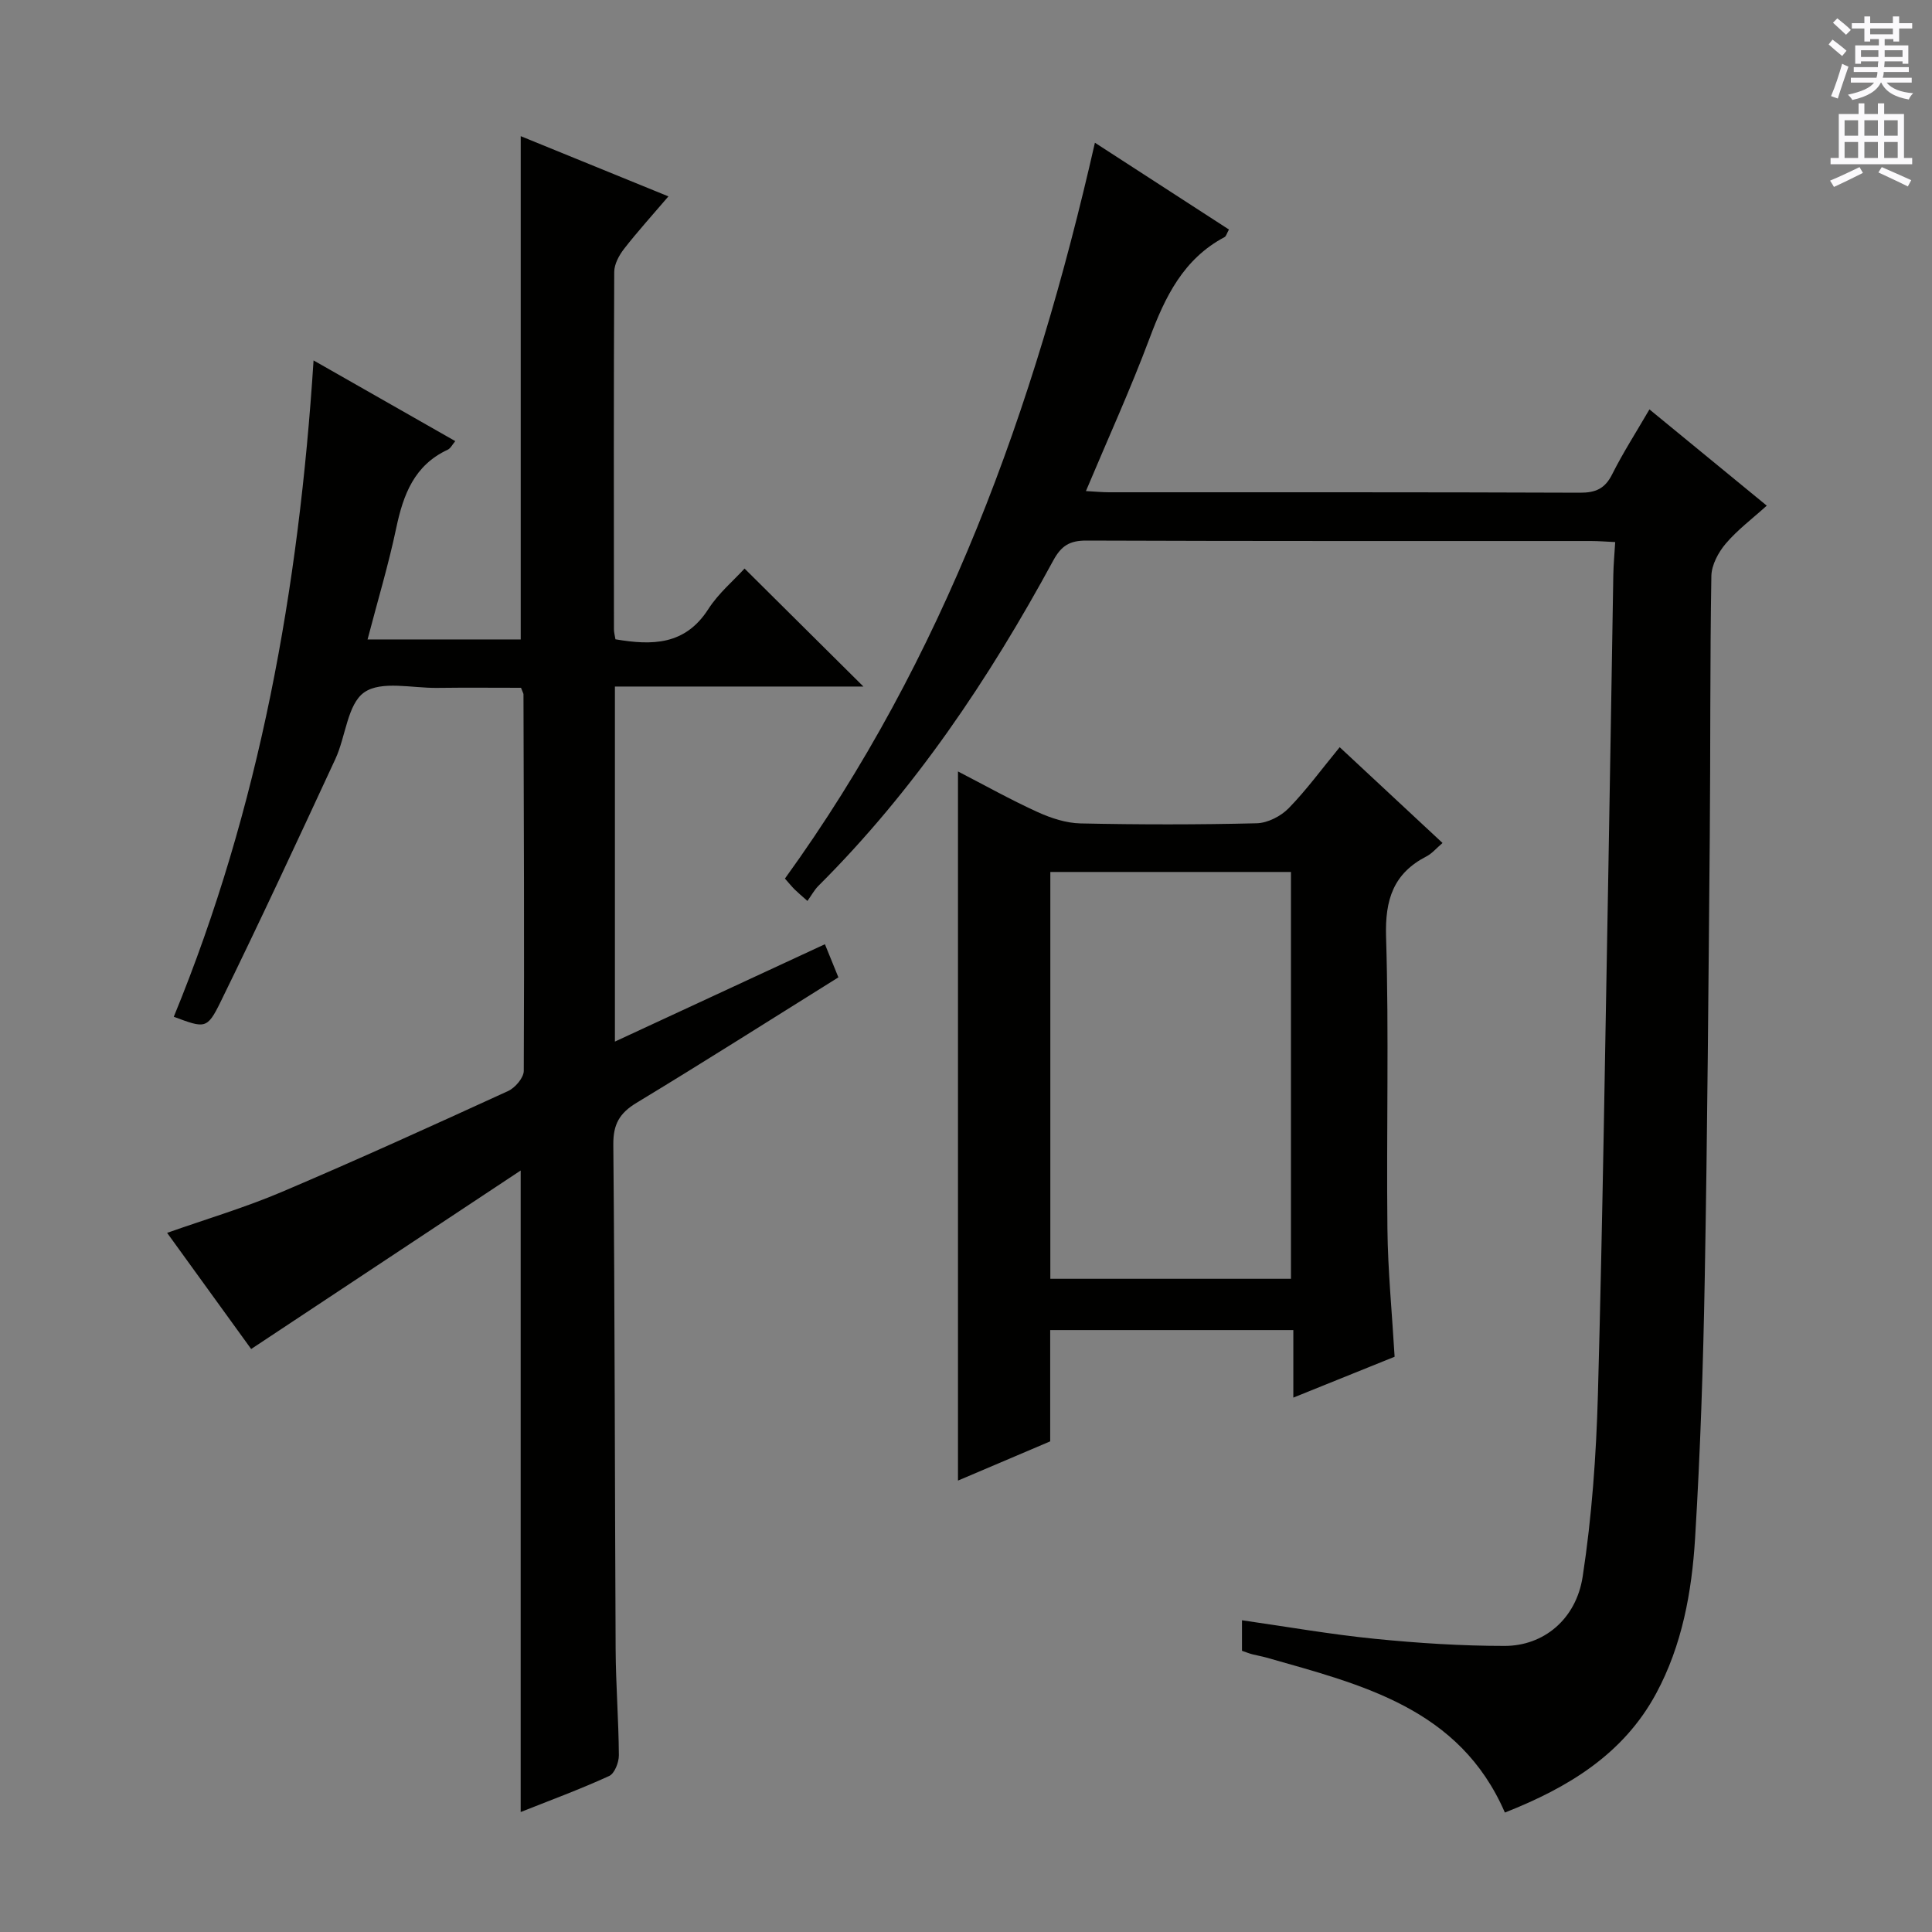 <svg enable-background="new 0 0 400 400" viewBox="0 0 400 400" xmlns="http://www.w3.org/2000/svg"><rect x="0" y="0" width="400" height="400" fill="#808080" stroke="none"/><g fill="#010100"><path d="m107.8 375.16c0-44.17 0-87.72 0-132.82-18.79 12.44-36.99 24.5-55.8 36.96-5.17-7.14-11.15-15.41-17.4-24.05 8.2-2.89 16.14-5.24 23.71-8.46 15.75-6.69 31.34-13.79 46.9-20.91 1.45-.67 3.22-2.74 3.23-4.16.13-25.99.01-51.98-.06-77.98 0-.15-.11-.3-.51-1.34-5.55 0-11.47-.06-17.39.02-5.14.06-11.54-1.54-15.06.92-3.49 2.43-3.83 9.14-5.97 13.77-7.82 16.87-15.65 33.73-23.83 50.42-2.75 5.6-3.23 5.36-9.64 2.98 17.79-43.27 25.9-88.67 28.94-135.89 10.02 5.71 19.5 11.11 29.34 16.71-.61.72-.97 1.5-1.57 1.78-6.91 3.21-9.19 9.27-10.65 16.19-1.6 7.61-3.85 15.08-5.94 23.09h31.71c0-34.7 0-69.27 0-104.2 9.68 3.95 19.75 8.06 30.58 12.47-3.32 3.89-6.39 7.27-9.19 10.87-1.03 1.33-2.02 3.15-2.03 4.76-.12 24.66-.08 49.33-.06 74 0 .63.18 1.27.31 2.07 7.6 1.29 14.41 1.25 19.22-6.24 2.12-3.31 5.28-5.95 7.51-8.41 8.2 8.14 16.31 16.19 24.61 24.43-16.72 0-33.98 0-51.45 0v73.51c14.6-6.77 28.85-13.38 43.48-20.16.99 2.43 1.84 4.52 2.79 6.86-14.12 8.81-27.86 17.55-41.78 25.97-3.53 2.14-4.86 4.43-4.82 8.67.32 34.83.3 69.66.48 104.48.04 7.32.62 14.63.67 21.94.01 1.47-.89 3.78-2.01 4.29-6.03 2.76-12.25 5.05-18.32 7.46z"/><path d="m257.14 341.78c0-2.19 0-3.99 0-6.32 9.3 1.33 18.38 2.93 27.52 3.84 8.92.89 17.91 1.47 26.87 1.47 8 0 14.79-5.46 16.15-14.38 1.9-12.42 2.8-25.07 3.15-37.65.99-36.27 1.5-72.56 2.17-108.84.37-20.3.67-40.61 1.02-60.91.04-2.12.24-4.23.39-6.76-1.8-.08-3.41-.22-5.02-.22-34.83-.01-69.65.04-104.48-.09-3.46-.01-5.19 1.08-6.85 4.14-13.31 24.52-28.74 47.54-48.62 67.35-.82.82-1.39 1.89-2.27 3.12-1.29-1.15-2-1.74-2.66-2.39-.58-.58-1.09-1.22-2-2.24 32.99-45.6 51.67-97.31 64.18-152.35 9.45 6.12 18.55 12.02 27.75 17.97-.44.78-.56 1.38-.91 1.57-8.52 4.52-12.31 12.36-15.52 20.94-3.94 10.53-8.62 20.79-13.18 31.64 1.97.11 3.39.25 4.81.25 32.49.01 64.99-.04 97.48.09 3.24.01 5.16-.83 6.65-3.79 2.23-4.45 4.93-8.65 7.73-13.46 8.06 6.62 15.97 13.1 24.29 19.93-3.02 2.73-6.08 5.02-8.49 7.86-1.54 1.81-2.94 4.43-2.98 6.7-.3 17.99-.17 35.99-.33 53.98-.27 30.47-.49 60.94-1.04 91.41-.32 17.95-.91 35.92-2 53.84-.68 11.11-2.68 22.17-8.07 32.15-6.78 12.56-18.19 19.47-31.31 24.64-9.39-21.64-29.63-26.46-49.35-32.08-.96-.27-1.94-.43-2.9-.68-.65-.16-1.27-.42-2.18-.73z"/><path d="m298.66 174.53c-1.3 1.11-2.18 2.18-3.3 2.76-6.88 3.54-8.62 8.97-8.39 16.63.61 20.14.06 40.3.28 60.45.09 8.62.94 17.23 1.49 26.53-6.47 2.61-13.31 5.37-20.97 8.46 0-4.97 0-9.33 0-13.98-17.08 0-33.47 0-50.34 0v23.04c-6.5 2.76-12.67 5.39-19.09 8.12 0-49.13 0-97.61 0-146.82 5.5 2.84 10.89 5.86 16.49 8.41 2.77 1.26 5.91 2.29 8.9 2.35 12.15.26 24.32.27 36.47-.03 2.26-.06 4.99-1.46 6.6-3.11 3.7-3.79 6.85-8.12 10.57-12.64 7.13 6.65 14.11 13.14 21.29 19.83zm-31.38 6c-16.87 0-33.26 0-49.82 0v84.23h49.82c0-28.05 0-55.94 0-84.23z"/></g><path d="m378.6 9.2.8-1c.9.7 1.9 1.4 2.9 2.3l-.9 1.1c-1.1-.9-2-1.7-2.8-2.4zm.5 10.7c.9-2.1 1.6-4.3 2.3-6.7.4.2.8.4 1.3.6-.7 2.1-1.5 4.3-2.2 6.6zm.4-15.2.9-.9c1 .8 2 1.6 2.8 2.4l-1 1c-1-.9-1.9-1.8-2.7-2.5zm12.5-1.3h1.2v1.4h2.7v1.1h-2.7v2.7h-1.2v-.5h-1.8v1.3h4.9v3.8h-1.2v-.5h-3.7c0 .4-.1.9-.1 1.2h5.1v1h-5.2c0 .5-.1.9-.2 1.2h6v1h-5.2c1.1 1.3 2.9 2 5.5 2.2-.4.4-.7.8-.9 1.3-2.9-.5-4.8-1.6-5.7-3.5h-.1c-.8 1.7-2.7 2.9-5.9 3.6-.2-.4-.6-.8-.9-1.1 2.8-.6 4.6-1.4 5.4-2.5h-4.8v-1h5.3c.1-.3.2-.7.2-1.2h-4.9v-1h5c0-.4 0-.8.1-1.2h-3.6v.5h-1.2v-3.8h4.9v-1.3h-1.8v.5h-1.2v-2.7h-2.6v-1.1h2.6v-1.4h1.2v1.4h4.7v-1.4zm-6.7 8.4h3.6c0-.4 0-.9 0-1.4h-3.6zm1.9-4.7h4.7v-1.2h-4.7zm6.7 3.3h-3.7v1.4h3.7z" fill="#fbfafc"/><path d="m384.7 21.4h1.3v2.2h2.8v-2.2h1.3v2.2h4.1v9.1h1.7v1.3h-16.9v-1.3h1.7v-9.1h4.1v-2.2zm.3 13.2.7 1.2c-1.8.9-3.8 1.9-6 2.9-.2-.4-.5-.8-.8-1.3 2.4-1 4.4-2 6.1-2.8zm-3.1-6.5h2.8v-3.2h-2.8zm0 4.6h2.8v-3.3h-2.8zm4.1-4.6h2.8v-3.2h-2.8zm0 4.6h2.8v-3.3h-2.8zm3.6 1.9c2.1.9 4.1 1.8 6.1 2.7l-.7 1.3c-2.2-1.1-4.2-2-6.1-2.9zm3.3-9.7h-2.8v3.2h2.8zm-2.8 7.8h2.8v-3.3h-2.8z" fill="#fbfafc"/></svg>